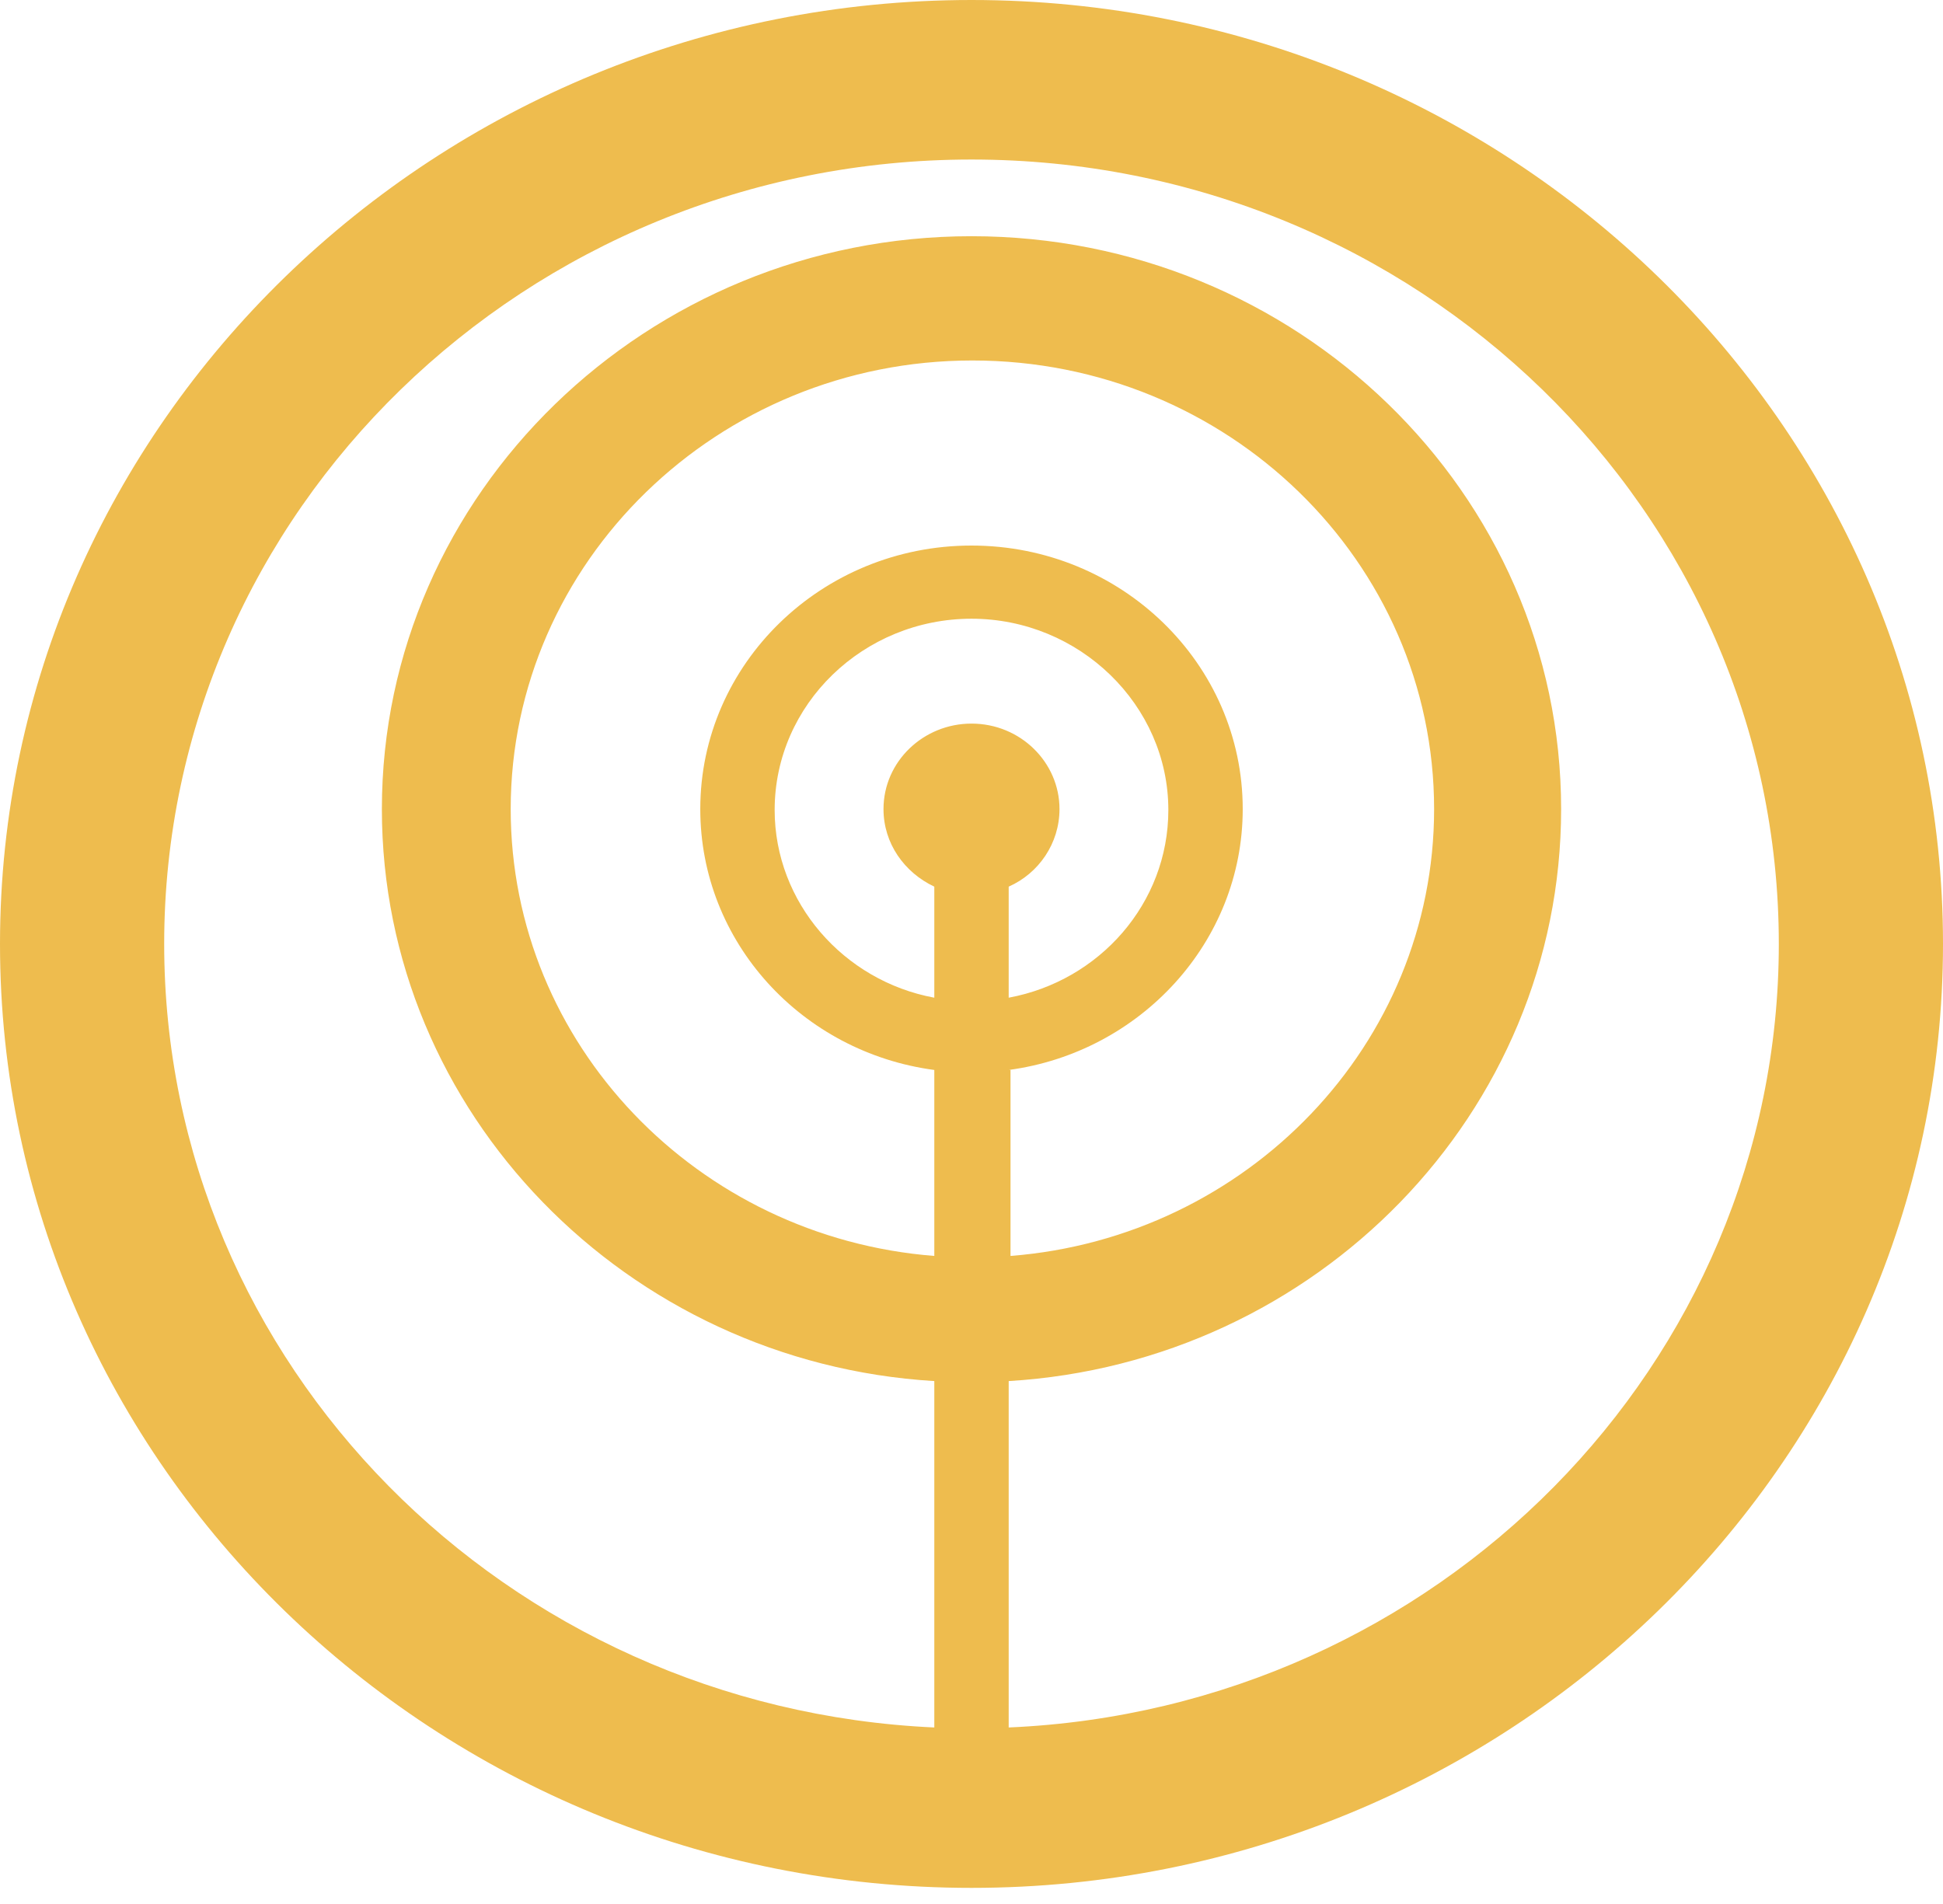 <svg width="100" height="98" viewBox="0 0 100 98" fill="none" xmlns="http://www.w3.org/2000/svg">
<path d="M50 0C22.456 0 0 21.82 0 48.585C0 75.395 22.456 97.17 50 97.17C77.544 97.17 100 75.35 100 48.585C100 21.82 77.591 0 50 0ZM50 37.244C47.526 37.244 45.471 39.194 45.471 41.644C45.471 43.413 46.545 44.91 48.086 45.636V51.352C43.417 50.49 39.869 46.453 39.869 41.69C39.869 36.246 44.444 31.846 50 31.846C55.556 31.846 60.131 36.291 60.131 41.69C60.131 46.498 56.583 50.49 51.914 51.352V45.636C53.455 44.956 54.529 43.413 54.529 41.644C54.529 39.24 52.521 37.244 50 37.244ZM51.914 55.072C58.684 54.165 63.959 48.494 63.959 41.644C63.959 34.159 57.703 28.08 50 28.08C42.297 28.08 36.041 34.159 36.041 41.644C36.041 48.494 41.27 54.165 48.086 55.072V64.644C35.901 63.691 26.284 53.756 26.284 41.644C26.284 28.942 36.928 18.554 50.047 18.554C63.165 18.554 73.809 28.897 73.809 41.644C73.809 53.756 64.192 63.691 52.008 64.644V55.072H51.914ZM51.914 88.914V71.085C67.74 70.133 80.346 57.295 80.346 41.644C80.346 25.358 66.713 12.158 50 12.158C33.287 12.158 19.654 25.404 19.654 41.644C19.654 57.295 32.26 70.133 48.086 71.085V88.914C26.05 87.916 8.45 70.224 8.45 48.585C8.45 26.311 27.078 8.211 50 8.211C72.922 8.211 91.55 26.311 91.55 48.585C91.55 70.224 73.95 87.961 51.914 88.914Z" fill="#EEBC4E"/>
</svg>
